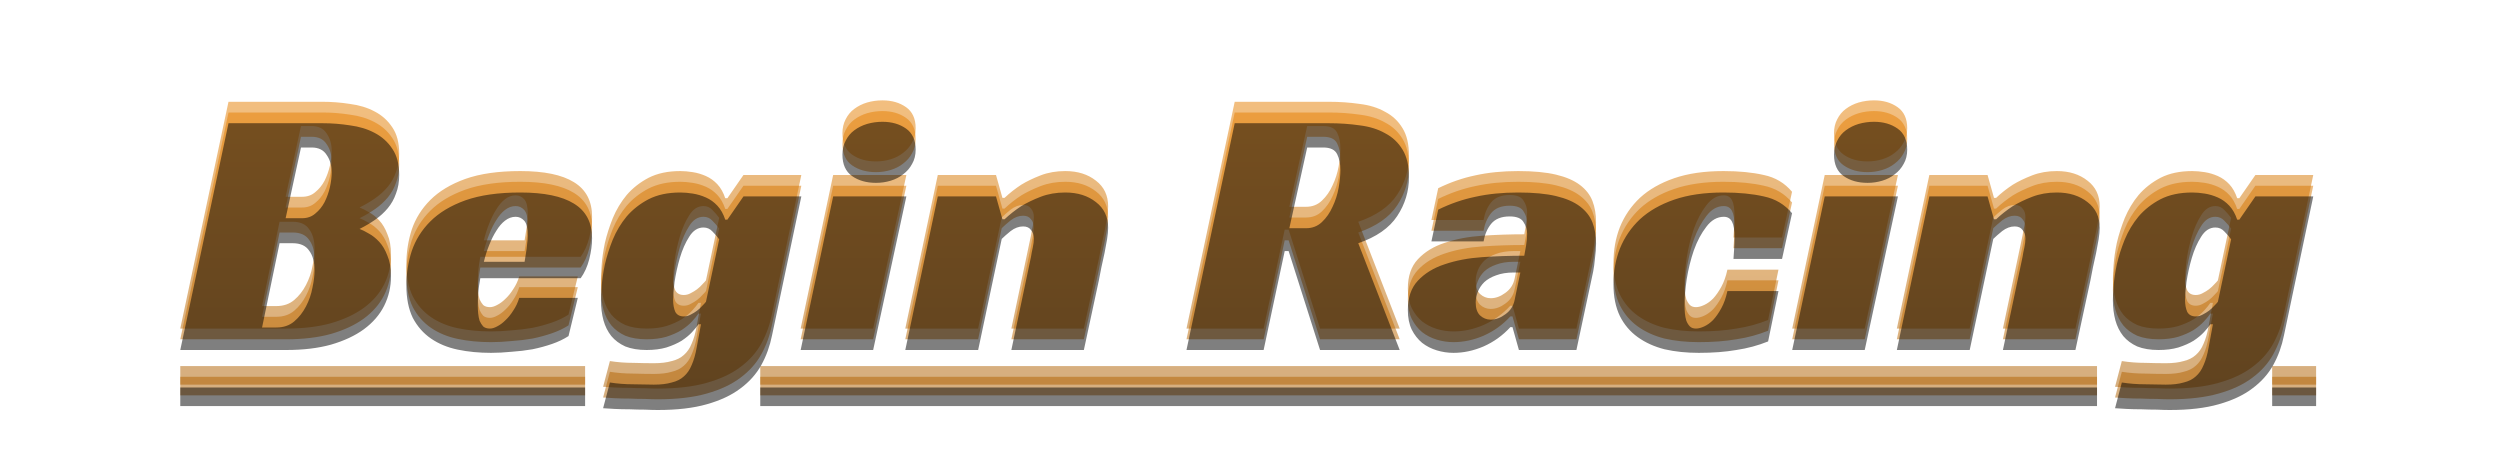 <svg width="700" height="127" viewBox="0 0 700 127" fill="none" xmlns="http://www.w3.org/2000/svg">
<g clip-path="url(#clip0_11_2)">
<path d="M111.777 43C111.777 44.933 111.477 46.667 110.877 48.2C110.343 49.733 109.577 51.1 108.577 52.3C107.577 53.5 106.41 54.567 105.077 55.5C103.743 56.433 102.277 57.3 100.677 58.1C101.41 58.367 102.277 58.8 103.277 59.4C104.277 59.933 105.243 60.7 106.177 61.7C107.11 62.7 107.877 64 108.477 65.6C109.143 67.133 109.477 69.033 109.477 71.3C109.477 74.3 108.843 77.067 107.577 79.6C106.31 82.133 104.41 84.333 101.877 86.2C99.41 88 96.343 89.433 92.677 90.5C89.077 91.5 84.91 92 80.177 92H50.477L63.977 28.5H90.277C92.877 28.5 95.443 28.7 97.977 29.1C100.577 29.433 102.877 30.133 104.877 31.2C106.943 32.267 108.61 33.767 109.877 35.7C111.143 37.567 111.777 40 111.777 43ZM84.577 55.1C86.043 55.1 87.277 54.667 88.277 53.8C89.343 52.933 90.21 51.867 90.877 50.6C91.543 49.267 92.043 47.867 92.377 46.4C92.71 44.867 92.877 43.5 92.877 42.3C92.877 40.367 92.41 38.733 91.477 37.4C90.61 36 89.21 35.3 87.277 35.3H84.277L79.977 55.1H84.577ZM77.377 85.7C79.377 85.7 81.043 85.133 82.377 84C83.71 82.867 84.81 81.467 85.677 79.8C86.543 78.133 87.143 76.4 87.477 74.6C87.877 72.733 88.077 71.1 88.077 69.7C88.077 67.367 87.577 65.533 86.577 64.2C85.643 62.8 84.11 62.1 81.977 62.1H78.277L73.377 85.7H77.377ZM134.484 71.9C134.217 73.367 134.017 74.767 133.884 76.1C133.817 77.433 133.784 78.633 133.784 79.7C133.784 80.3 133.817 80.967 133.884 81.7C133.95 82.433 134.084 83.133 134.284 83.8C134.55 84.4 134.884 84.933 135.284 85.4C135.75 85.8 136.384 86 137.184 86C137.784 86 138.45 85.8 139.184 85.4C139.984 85 140.75 84.433 141.484 83.7C142.284 82.967 143.017 82.067 143.684 81C144.417 79.933 144.984 78.733 145.384 77.4H161.784L159.184 88.1C157.85 88.967 156.317 89.7 154.584 90.3C152.85 90.9 151.017 91.4 149.084 91.8C147.15 92.133 145.184 92.367 143.184 92.5C141.184 92.7 139.284 92.8 137.484 92.8C134.15 92.8 131.05 92.5 128.184 91.9C125.317 91.3 122.817 90.267 120.684 88.8C118.55 87.333 116.85 85.4 115.584 83C114.384 80.533 113.784 77.5 113.784 73.9C113.784 70.633 114.284 67.433 115.284 64.3C116.35 61.167 118.084 58.4 120.484 56C122.95 53.533 126.217 51.567 130.284 50.1C134.417 48.633 139.55 47.9 145.684 47.9C152.35 47.9 157.35 48.933 160.684 51C164.084 53.067 165.784 56.3 165.784 60.7C165.784 62.5 165.517 64.467 164.984 66.6C164.45 68.667 163.65 70.433 162.584 71.9H134.484ZM147.784 60C147.784 57.933 147.45 56.533 146.784 55.8C146.117 55.067 145.317 54.7 144.384 54.7C143.317 54.7 142.317 55.067 141.384 55.8C140.517 56.467 139.717 57.4 138.984 58.6C138.25 59.733 137.584 61.067 136.984 62.6C136.384 64.067 135.884 65.633 135.484 67.3H146.884C147.017 66.5 147.15 65.667 147.284 64.8C147.417 64.067 147.517 63.267 147.584 62.4C147.717 61.533 147.784 60.733 147.784 60ZM208.171 49H224.371L216.171 87.9C215.571 90.9 214.571 93.667 213.171 96.2C211.771 98.733 209.804 100.933 207.271 102.8C204.804 104.667 201.671 106.133 197.871 107.2C194.138 108.267 189.571 108.8 184.171 108.8C183.171 108.8 181.971 108.767 180.571 108.7C179.171 108.7 177.738 108.667 176.271 108.6C174.804 108.6 173.404 108.567 172.071 108.5C170.738 108.433 169.671 108.367 168.871 108.3L170.771 101.1C172.904 101.433 175.071 101.6 177.271 101.6C179.538 101.667 181.471 101.7 183.071 101.7C185.071 101.7 186.738 101.5 188.071 101.1C189.471 100.767 190.604 100.2 191.471 99.4C192.404 98.6 193.138 97.533 193.671 96.2C194.271 94.867 194.738 93.233 195.071 91.3L196.271 84.8H195.571C195.171 85.4 194.571 86.133 193.771 87C193.038 87.8 192.071 88.6 190.871 89.4C189.671 90.133 188.238 90.767 186.571 91.3C184.971 91.767 183.138 92 181.071 92C178.738 92 176.738 91.667 175.071 91C173.471 90.267 172.171 89.3 171.171 88.1C170.171 86.833 169.438 85.367 168.971 83.7C168.504 81.967 168.271 80.1 168.271 78.1C168.271 77.233 168.338 75.9 168.471 74.1C168.604 72.3 168.904 70.267 169.371 68C169.904 65.733 170.638 63.433 171.571 61.1C172.571 58.7 173.871 56.533 175.471 54.6C177.138 52.667 179.171 51.067 181.571 49.8C184.038 48.533 187.004 47.9 190.471 47.9C191.538 47.9 192.704 48 193.971 48.2C195.238 48.4 196.471 48.767 197.671 49.3C198.871 49.833 199.938 50.6 200.871 51.6C201.804 52.6 202.538 53.9 203.071 55.5H203.671L208.171 49ZM196.971 57.7C195.371 57.7 194.038 58.567 192.971 60.3C191.904 61.967 191.038 63.933 190.371 66.2C189.704 68.467 189.204 70.733 188.871 73C188.604 75.2 188.471 76.833 188.471 77.9C188.471 79.233 188.671 80.367 189.071 81.3C189.538 82.167 190.338 82.6 191.471 82.6C192.138 82.6 192.771 82.433 193.371 82.1C194.038 81.767 194.638 81.4 195.171 81C195.771 80.533 196.271 80.067 196.671 79.6C197.138 79.133 197.471 78.767 197.671 78.5L201.371 61C200.838 60.267 200.204 59.533 199.471 58.8C198.804 58.067 197.971 57.7 196.971 57.7ZM244.484 92H224.184L233.284 49H253.784L244.484 92ZM256.384 35.9C256.384 37.433 256.05 38.767 255.384 39.9C254.784 41.033 253.95 42 252.884 42.8C251.884 43.6 250.717 44.2 249.384 44.6C248.05 45 246.684 45.2 245.284 45.2C242.617 45.2 240.384 44.567 238.584 43.3C236.784 42.033 235.884 40.033 235.884 37.3C235.884 35.833 236.184 34.533 236.784 33.4C237.384 32.2 238.184 31.233 239.184 30.5C240.25 29.7 241.45 29.1 242.784 28.7C244.184 28.3 245.617 28.1 247.084 28.1C249.684 28.1 251.884 28.733 253.684 30C255.484 31.267 256.384 33.233 256.384 35.9ZM281.28 55.4C282.68 54.067 284.247 52.833 285.98 51.7C287.514 50.767 289.314 49.9 291.38 49.1C293.447 48.3 295.747 47.9 298.28 47.9C301.747 47.9 304.614 48.8 306.88 50.6C309.147 52.333 310.28 54.733 310.28 57.8C310.28 58.667 310.18 59.733 309.98 61C309.78 62.2 309.547 63.467 309.28 64.8C309.014 66.133 308.714 67.5 308.38 68.9C308.114 70.233 307.88 71.433 307.68 72.5L303.48 92H283.18L288.68 65.9C288.814 65.033 288.98 64.167 289.18 63.3C289.38 62.367 289.48 61.533 289.48 60.8C289.48 59.8 289.214 59 288.68 58.4C288.214 57.733 287.48 57.4 286.48 57.4C285.28 57.4 284.114 57.833 282.98 58.7C281.914 59.567 281.08 60.3 280.48 60.9L273.88 92H253.48L262.58 49H278.88L280.68 55.4H281.28ZM394.515 43.6C394.515 47.533 393.415 51.167 391.215 54.5C389.015 57.833 385.382 60.367 380.315 62.1L391.915 92H369.615L360.815 64.3H359.715L353.815 92H332.215L345.715 28.5H372.015C375.082 28.5 377.982 28.7 380.715 29.1C383.448 29.433 385.815 30.167 387.815 31.3C389.882 32.367 391.515 33.9 392.715 35.9C393.915 37.833 394.515 40.4 394.515 43.6ZM365.715 57.9C367.448 57.9 368.915 57.333 370.115 56.2C371.382 55 372.382 53.567 373.115 51.9C373.915 50.233 374.482 48.467 374.815 46.6C375.148 44.667 375.315 43 375.315 41.6C375.315 39.867 375.015 38.4 374.415 37.2C373.815 35.933 372.515 35.3 370.515 35.3H366.015L361.015 57.9H365.715ZM402.696 52.7C406.096 51.033 409.563 49.833 413.096 49.1C416.696 48.3 420.696 47.9 425.096 47.9C429.363 47.9 432.896 48.233 435.696 48.9C438.496 49.567 440.729 50.533 442.396 51.8C444.063 53.067 445.229 54.567 445.896 56.3C446.563 58.033 446.896 60 446.896 62.2C446.896 63.467 446.796 64.833 446.596 66.3C446.463 67.767 446.296 69 446.096 70L441.396 92H425.296L423.496 85.6H422.896C420.763 87.933 418.263 89.733 415.396 91C412.596 92.2 409.796 92.8 406.996 92.8C405.396 92.8 403.829 92.567 402.296 92.1C400.763 91.633 399.396 90.933 398.196 90C396.996 89 396.029 87.767 395.296 86.3C394.563 84.767 394.196 82.933 394.196 80.8C394.196 77.333 395.129 74.6 396.996 72.6C398.929 70.533 401.429 69 404.496 68C407.629 66.933 411.129 66.267 414.996 66C418.929 65.733 422.863 65.6 426.796 65.6C426.929 64.933 427.096 64 427.296 62.8C427.496 61.533 427.596 60.433 427.596 59.5C427.596 58.3 427.263 57.2 426.596 56.2C425.996 55.133 424.696 54.6 422.696 54.6C420.363 54.6 418.629 55.3 417.496 56.7C416.429 58.033 415.729 59.667 415.396 61.6H400.796L402.696 52.7ZM425.696 70.3H423.896C421.963 70.3 420.296 70.567 418.896 71.1C417.563 71.567 416.463 72.2 415.596 73C414.796 73.8 414.196 74.7 413.796 75.7C413.396 76.7 413.196 77.7 413.196 78.7C413.196 80.3 413.596 81.5 414.396 82.3C415.263 83.1 416.263 83.5 417.396 83.5C418.796 83.5 420.163 83 421.496 82C422.896 81 423.763 79.667 424.096 78L425.696 70.3ZM495.072 89.6C492.272 90.733 489.305 91.533 486.172 92C483.105 92.533 479.605 92.8 475.672 92.8C472.205 92.8 469.005 92.467 466.072 91.8C463.205 91.067 460.705 89.933 458.572 88.4C456.439 86.867 454.772 84.9 453.572 82.5C452.372 80.033 451.772 77.067 451.772 73.6C451.772 70 452.372 66.667 453.572 63.6C454.839 60.467 456.705 57.733 459.172 55.4C461.705 53.067 464.905 51.233 468.772 49.9C472.639 48.567 477.239 47.9 482.572 47.9C486.905 47.9 490.672 48.267 493.872 49C497.072 49.667 499.705 51.233 501.772 53.7L498.972 66.5H485.372C485.439 65.367 485.505 64.367 485.572 63.5C485.639 62.633 485.672 61.667 485.672 60.6C485.672 58.467 485.439 56.967 484.972 56.1C484.505 55.167 483.739 54.7 482.672 54.7C480.805 54.7 479.172 55.633 477.772 57.5C476.372 59.3 475.205 61.5 474.272 64.1C473.405 66.633 472.739 69.333 472.272 72.2C471.872 75 471.672 77.4 471.672 79.4C471.672 80.133 471.705 80.9 471.772 81.7C471.839 82.433 471.972 83.133 472.172 83.8C472.439 84.467 472.772 85 473.172 85.4C473.572 85.8 474.139 86 474.872 86C475.539 86 476.305 85.8 477.172 85.4C478.039 85 478.872 84.4 479.672 83.6C480.472 82.733 481.239 81.633 481.972 80.3C482.705 78.967 483.272 77.367 483.672 75.5H497.972L495.072 89.6ZM522.12 92H501.82L510.92 49H531.42L522.12 92ZM534.02 35.9C534.02 37.433 533.687 38.767 533.02 39.9C532.42 41.033 531.587 42 530.52 42.8C529.52 43.6 528.354 44.2 527.02 44.6C525.687 45 524.32 45.2 522.92 45.2C520.254 45.2 518.02 44.567 516.22 43.3C514.42 42.033 513.52 40.033 513.52 37.3C513.52 35.833 513.82 34.533 514.42 33.4C515.02 32.2 515.82 31.233 516.82 30.5C517.887 29.7 519.087 29.1 520.42 28.7C521.82 28.3 523.254 28.1 524.72 28.1C527.32 28.1 529.52 28.733 531.32 30C533.12 31.267 534.02 33.233 534.02 35.9ZM558.917 55.4C560.317 54.067 561.884 52.833 563.617 51.7C565.151 50.767 566.951 49.9 569.017 49.1C571.084 48.3 573.384 47.9 575.917 47.9C579.384 47.9 582.251 48.8 584.517 50.6C586.784 52.333 587.917 54.733 587.917 57.8C587.917 58.667 587.817 59.733 587.617 61C587.417 62.2 587.184 63.467 586.917 64.8C586.651 66.133 586.351 67.5 586.017 68.9C585.751 70.233 585.517 71.433 585.317 72.5L581.117 92H560.817L566.317 65.9C566.451 65.033 566.617 64.167 566.817 63.3C567.017 62.367 567.117 61.533 567.117 60.8C567.117 59.8 566.851 59 566.317 58.4C565.851 57.733 565.117 57.4 564.117 57.4C562.917 57.4 561.751 57.833 560.617 58.7C559.551 59.567 558.717 60.3 558.117 60.9L551.517 92H531.117L540.217 49H556.517L558.317 55.4H558.917ZM631.511 49H647.711L639.511 87.9C638.911 90.9 637.911 93.667 636.511 96.2C635.111 98.733 633.144 100.933 630.611 102.8C628.144 104.667 625.011 106.133 621.211 107.2C617.478 108.267 612.911 108.8 607.511 108.8C606.511 108.8 605.311 108.767 603.911 108.7C602.511 108.7 601.078 108.667 599.611 108.6C598.144 108.6 596.744 108.567 595.411 108.5C594.078 108.433 593.011 108.367 592.211 108.3L594.111 101.1C596.244 101.433 598.411 101.6 600.611 101.6C602.878 101.667 604.811 101.7 606.411 101.7C608.411 101.7 610.078 101.5 611.411 101.1C612.811 100.767 613.944 100.2 614.811 99.4C615.744 98.6 616.478 97.533 617.011 96.2C617.611 94.867 618.078 93.233 618.411 91.3L619.611 84.8H618.911C618.511 85.4 617.911 86.133 617.111 87C616.378 87.8 615.411 88.6 614.211 89.4C613.011 90.133 611.578 90.767 609.911 91.3C608.311 91.767 606.478 92 604.411 92C602.078 92 600.078 91.667 598.411 91C596.811 90.267 595.511 89.3 594.511 88.1C593.511 86.833 592.778 85.367 592.311 83.7C591.844 81.967 591.611 80.1 591.611 78.1C591.611 77.233 591.678 75.9 591.811 74.1C591.944 72.3 592.244 70.267 592.711 68C593.244 65.733 593.978 63.433 594.911 61.1C595.911 58.7 597.211 56.533 598.811 54.6C600.478 52.667 602.511 51.067 604.911 49.8C607.378 48.533 610.344 47.9 613.811 47.9C614.878 47.9 616.044 48 617.311 48.2C618.578 48.4 619.811 48.767 621.011 49.3C622.211 49.833 623.278 50.6 624.211 51.6C625.144 52.6 625.878 53.9 626.411 55.5H627.011L631.511 49ZM620.311 57.7C618.711 57.7 617.378 58.567 616.311 60.3C615.244 61.967 614.378 63.933 613.711 66.2C613.044 68.467 612.544 70.733 612.211 73C611.944 75.2 611.811 76.833 611.811 77.9C611.811 79.233 612.011 80.367 612.411 81.3C612.878 82.167 613.678 82.6 614.811 82.6C615.478 82.6 616.111 82.433 616.711 82.1C617.378 81.767 617.978 81.4 618.511 81C619.111 80.533 619.611 80.067 620.011 79.6C620.478 79.133 620.811 78.767 621.011 78.5L624.711 61C624.178 60.267 623.544 59.533 622.811 58.8C622.144 58.067 621.311 57.7 620.311 57.7Z" fill="url(#paint0_linear_11_2)" fill-opacity="0.5"/>
<path d="M50.477 102.5H163.831V107.7H50.477V102.5ZM212.872 102.5H587.167V107.7H212.872V102.5ZM636.208 102.5H648.511V107.7H636.208V102.5Z" fill="url(#paint1_linear_11_2)" fill-opacity="0.5"/>
<path d="M111.777 46C111.777 47.933 111.477 49.667 110.877 51.2C110.343 52.733 109.577 54.1 108.577 55.3C107.577 56.5 106.41 57.567 105.077 58.5C103.743 59.433 102.277 60.3 100.677 61.1C101.41 61.367 102.277 61.8 103.277 62.4C104.277 62.933 105.243 63.7 106.177 64.7C107.11 65.7 107.877 67 108.477 68.6C109.143 70.133 109.477 72.033 109.477 74.3C109.477 77.3 108.843 80.067 107.577 82.6C106.31 85.133 104.41 87.333 101.877 89.2C99.41 91 96.343 92.433 92.677 93.5C89.077 94.5 84.91 95 80.177 95H50.477L63.977 31.5H90.277C92.877 31.5 95.443 31.7 97.977 32.1C100.577 32.433 102.877 33.133 104.877 34.2C106.943 35.267 108.61 36.767 109.877 38.7C111.143 40.567 111.777 43 111.777 46ZM84.577 58.1C86.043 58.1 87.277 57.667 88.277 56.8C89.343 55.933 90.21 54.867 90.877 53.6C91.543 52.267 92.043 50.867 92.377 49.4C92.71 47.867 92.877 46.5 92.877 45.3C92.877 43.367 92.41 41.733 91.477 40.4C90.61 39 89.21 38.3 87.277 38.3H84.277L79.977 58.1H84.577ZM77.377 88.7C79.377 88.7 81.043 88.133 82.377 87C83.71 85.867 84.81 84.467 85.677 82.8C86.543 81.133 87.143 79.4 87.477 77.6C87.877 75.733 88.077 74.1 88.077 72.7C88.077 70.367 87.577 68.533 86.577 67.2C85.643 65.8 84.11 65.1 81.977 65.1H78.277L73.377 88.7H77.377ZM134.484 74.9C134.217 76.367 134.017 77.767 133.884 79.1C133.817 80.433 133.784 81.633 133.784 82.7C133.784 83.3 133.817 83.967 133.884 84.7C133.95 85.433 134.084 86.133 134.284 86.8C134.55 87.4 134.884 87.933 135.284 88.4C135.75 88.8 136.384 89 137.184 89C137.784 89 138.45 88.8 139.184 88.4C139.984 88 140.75 87.433 141.484 86.7C142.284 85.967 143.017 85.067 143.684 84C144.417 82.933 144.984 81.733 145.384 80.4H161.784L159.184 91.1C157.85 91.967 156.317 92.7 154.584 93.3C152.85 93.9 151.017 94.4 149.084 94.8C147.15 95.133 145.184 95.367 143.184 95.5C141.184 95.7 139.284 95.8 137.484 95.8C134.15 95.8 131.05 95.5 128.184 94.9C125.317 94.3 122.817 93.267 120.684 91.8C118.55 90.333 116.85 88.4 115.584 86C114.384 83.533 113.784 80.5 113.784 76.9C113.784 73.633 114.284 70.433 115.284 67.3C116.35 64.167 118.084 61.4 120.484 59C122.95 56.533 126.217 54.567 130.284 53.1C134.417 51.633 139.55 50.9 145.684 50.9C152.35 50.9 157.35 51.933 160.684 54C164.084 56.067 165.784 59.3 165.784 63.7C165.784 65.5 165.517 67.467 164.984 69.6C164.45 71.667 163.65 73.433 162.584 74.9H134.484ZM147.784 63C147.784 60.933 147.45 59.533 146.784 58.8C146.117 58.067 145.317 57.7 144.384 57.7C143.317 57.7 142.317 58.067 141.384 58.8C140.517 59.467 139.717 60.4 138.984 61.6C138.25 62.733 137.584 64.067 136.984 65.6C136.384 67.067 135.884 68.633 135.484 70.3H146.884C147.017 69.5 147.15 68.667 147.284 67.8C147.417 67.067 147.517 66.267 147.584 65.4C147.717 64.533 147.784 63.733 147.784 63ZM208.171 52H224.371L216.171 90.9C215.571 93.9 214.571 96.667 213.171 99.2C211.771 101.733 209.804 103.933 207.271 105.8C204.804 107.667 201.671 109.133 197.871 110.2C194.138 111.267 189.571 111.8 184.171 111.8C183.171 111.8 181.971 111.767 180.571 111.7C179.171 111.7 177.738 111.667 176.271 111.6C174.804 111.6 173.404 111.567 172.071 111.5C170.738 111.433 169.671 111.367 168.871 111.3L170.771 104.1C172.904 104.433 175.071 104.6 177.271 104.6C179.538 104.667 181.471 104.7 183.071 104.7C185.071 104.7 186.738 104.5 188.071 104.1C189.471 103.767 190.604 103.2 191.471 102.4C192.404 101.6 193.138 100.533 193.671 99.2C194.271 97.867 194.738 96.233 195.071 94.3L196.271 87.8H195.571C195.171 88.4 194.571 89.133 193.771 90C193.038 90.8 192.071 91.6 190.871 92.4C189.671 93.133 188.238 93.767 186.571 94.3C184.971 94.767 183.138 95 181.071 95C178.738 95 176.738 94.667 175.071 94C173.471 93.267 172.171 92.3 171.171 91.1C170.171 89.833 169.438 88.367 168.971 86.7C168.504 84.967 168.271 83.1 168.271 81.1C168.271 80.233 168.338 78.9 168.471 77.1C168.604 75.3 168.904 73.267 169.371 71C169.904 68.733 170.638 66.433 171.571 64.1C172.571 61.7 173.871 59.533 175.471 57.6C177.138 55.667 179.171 54.067 181.571 52.8C184.038 51.533 187.004 50.9 190.471 50.9C191.538 50.9 192.704 51 193.971 51.2C195.238 51.4 196.471 51.767 197.671 52.3C198.871 52.833 199.938 53.6 200.871 54.6C201.804 55.6 202.538 56.9 203.071 58.5H203.671L208.171 52ZM196.971 60.7C195.371 60.7 194.038 61.567 192.971 63.3C191.904 64.967 191.038 66.933 190.371 69.2C189.704 71.467 189.204 73.733 188.871 76C188.604 78.2 188.471 79.833 188.471 80.9C188.471 82.233 188.671 83.367 189.071 84.3C189.538 85.167 190.338 85.6 191.471 85.6C192.138 85.6 192.771 85.433 193.371 85.1C194.038 84.767 194.638 84.4 195.171 84C195.771 83.533 196.271 83.067 196.671 82.6C197.138 82.133 197.471 81.767 197.671 81.5L201.371 64C200.838 63.267 200.204 62.533 199.471 61.8C198.804 61.067 197.971 60.7 196.971 60.7ZM244.484 95H224.184L233.284 52H253.784L244.484 95ZM256.384 38.9C256.384 40.433 256.05 41.767 255.384 42.9C254.784 44.033 253.95 45 252.884 45.8C251.884 46.6 250.717 47.2 249.384 47.6C248.05 48 246.684 48.2 245.284 48.2C242.617 48.2 240.384 47.567 238.584 46.3C236.784 45.033 235.884 43.033 235.884 40.3C235.884 38.833 236.184 37.533 236.784 36.4C237.384 35.2 238.184 34.233 239.184 33.5C240.25 32.7 241.45 32.1 242.784 31.7C244.184 31.3 245.617 31.1 247.084 31.1C249.684 31.1 251.884 31.733 253.684 33C255.484 34.267 256.384 36.233 256.384 38.9ZM281.28 58.4C282.68 57.067 284.247 55.833 285.98 54.7C287.514 53.767 289.314 52.9 291.38 52.1C293.447 51.3 295.747 50.9 298.28 50.9C301.747 50.9 304.614 51.8 306.88 53.6C309.147 55.333 310.28 57.733 310.28 60.8C310.28 61.667 310.18 62.733 309.98 64C309.78 65.2 309.547 66.467 309.28 67.8C309.014 69.133 308.714 70.5 308.38 71.9C308.114 73.233 307.88 74.433 307.68 75.5L303.48 95H283.18L288.68 68.9C288.814 68.033 288.98 67.167 289.18 66.3C289.38 65.367 289.48 64.533 289.48 63.8C289.48 62.8 289.214 62 288.68 61.4C288.214 60.733 287.48 60.4 286.48 60.4C285.28 60.4 284.114 60.833 282.98 61.7C281.914 62.567 281.08 63.3 280.48 63.9L273.88 95H253.48L262.58 52H278.88L280.68 58.4H281.28ZM394.515 46.6C394.515 50.533 393.415 54.167 391.215 57.5C389.015 60.833 385.382 63.367 380.315 65.1L391.915 95H369.615L360.815 67.3H359.715L353.815 95H332.215L345.715 31.5H372.015C375.082 31.5 377.982 31.7 380.715 32.1C383.448 32.433 385.815 33.167 387.815 34.3C389.882 35.367 391.515 36.9 392.715 38.9C393.915 40.833 394.515 43.4 394.515 46.6ZM365.715 60.9C367.448 60.9 368.915 60.333 370.115 59.2C371.382 58 372.382 56.567 373.115 54.9C373.915 53.233 374.482 51.467 374.815 49.6C375.148 47.667 375.315 46 375.315 44.6C375.315 42.867 375.015 41.4 374.415 40.2C373.815 38.933 372.515 38.3 370.515 38.3H366.015L361.015 60.9H365.715ZM402.696 55.7C406.096 54.033 409.563 52.833 413.096 52.1C416.696 51.3 420.696 50.9 425.096 50.9C429.363 50.9 432.896 51.233 435.696 51.9C438.496 52.567 440.729 53.533 442.396 54.8C444.063 56.067 445.229 57.567 445.896 59.3C446.563 61.033 446.896 63 446.896 65.2C446.896 66.467 446.796 67.833 446.596 69.3C446.463 70.767 446.296 72 446.096 73L441.396 95H425.296L423.496 88.6H422.896C420.763 90.933 418.263 92.733 415.396 94C412.596 95.2 409.796 95.8 406.996 95.8C405.396 95.8 403.829 95.567 402.296 95.1C400.763 94.633 399.396 93.933 398.196 93C396.996 92 396.029 90.767 395.296 89.3C394.563 87.767 394.196 85.933 394.196 83.8C394.196 80.333 395.129 77.6 396.996 75.6C398.929 73.533 401.429 72 404.496 71C407.629 69.933 411.129 69.267 414.996 69C418.929 68.733 422.863 68.6 426.796 68.6C426.929 67.933 427.096 67 427.296 65.8C427.496 64.533 427.596 63.433 427.596 62.5C427.596 61.3 427.263 60.2 426.596 59.2C425.996 58.133 424.696 57.6 422.696 57.6C420.363 57.6 418.629 58.3 417.496 59.7C416.429 61.033 415.729 62.667 415.396 64.6H400.796L402.696 55.7ZM425.696 73.3H423.896C421.963 73.3 420.296 73.567 418.896 74.1C417.563 74.567 416.463 75.2 415.596 76C414.796 76.8 414.196 77.7 413.796 78.7C413.396 79.7 413.196 80.7 413.196 81.7C413.196 83.3 413.596 84.5 414.396 85.3C415.263 86.1 416.263 86.5 417.396 86.5C418.796 86.5 420.163 86 421.496 85C422.896 84 423.763 82.667 424.096 81L425.696 73.3ZM495.072 92.6C492.272 93.733 489.305 94.533 486.172 95C483.105 95.533 479.605 95.8 475.672 95.8C472.205 95.8 469.005 95.467 466.072 94.8C463.205 94.067 460.705 92.933 458.572 91.4C456.439 89.867 454.772 87.9 453.572 85.5C452.372 83.033 451.772 80.067 451.772 76.6C451.772 73 452.372 69.667 453.572 66.6C454.839 63.467 456.705 60.733 459.172 58.4C461.705 56.067 464.905 54.233 468.772 52.9C472.639 51.567 477.239 50.9 482.572 50.9C486.905 50.9 490.672 51.267 493.872 52C497.072 52.667 499.705 54.233 501.772 56.7L498.972 69.5H485.372C485.439 68.367 485.505 67.367 485.572 66.5C485.639 65.633 485.672 64.667 485.672 63.6C485.672 61.467 485.439 59.967 484.972 59.1C484.505 58.167 483.739 57.7 482.672 57.7C480.805 57.7 479.172 58.633 477.772 60.5C476.372 62.3 475.205 64.5 474.272 67.1C473.405 69.633 472.739 72.333 472.272 75.2C471.872 78 471.672 80.4 471.672 82.4C471.672 83.133 471.705 83.9 471.772 84.7C471.839 85.433 471.972 86.133 472.172 86.8C472.439 87.467 472.772 88 473.172 88.4C473.572 88.8 474.139 89 474.872 89C475.539 89 476.305 88.8 477.172 88.4C478.039 88 478.872 87.4 479.672 86.6C480.472 85.733 481.239 84.633 481.972 83.3C482.705 81.967 483.272 80.367 483.672 78.5H497.972L495.072 92.6ZM522.12 95H501.82L510.92 52H531.42L522.12 95ZM534.02 38.9C534.02 40.433 533.687 41.767 533.02 42.9C532.42 44.033 531.587 45 530.52 45.8C529.52 46.6 528.354 47.2 527.02 47.6C525.687 48 524.32 48.2 522.92 48.2C520.254 48.2 518.02 47.567 516.22 46.3C514.42 45.033 513.52 43.033 513.52 40.3C513.52 38.833 513.82 37.533 514.42 36.4C515.02 35.2 515.82 34.233 516.82 33.5C517.887 32.7 519.087 32.1 520.42 31.7C521.82 31.3 523.254 31.1 524.72 31.1C527.32 31.1 529.52 31.733 531.32 33C533.12 34.267 534.02 36.233 534.02 38.9ZM558.917 58.4C560.317 57.067 561.884 55.833 563.617 54.7C565.151 53.767 566.951 52.9 569.017 52.1C571.084 51.3 573.384 50.9 575.917 50.9C579.384 50.9 582.251 51.8 584.517 53.6C586.784 55.333 587.917 57.733 587.917 60.8C587.917 61.667 587.817 62.733 587.617 64C587.417 65.2 587.184 66.467 586.917 67.8C586.651 69.133 586.351 70.5 586.017 71.9C585.751 73.233 585.517 74.433 585.317 75.5L581.117 95H560.817L566.317 68.9C566.451 68.033 566.617 67.167 566.817 66.3C567.017 65.367 567.117 64.533 567.117 63.8C567.117 62.8 566.851 62 566.317 61.4C565.851 60.733 565.117 60.4 564.117 60.4C562.917 60.4 561.751 60.833 560.617 61.7C559.551 62.567 558.717 63.3 558.117 63.9L551.517 95H531.117L540.217 52H556.517L558.317 58.4H558.917ZM631.511 52H647.711L639.511 90.9C638.911 93.9 637.911 96.667 636.511 99.2C635.111 101.733 633.144 103.933 630.611 105.8C628.144 107.667 625.011 109.133 621.211 110.2C617.478 111.267 612.911 111.8 607.511 111.8C606.511 111.8 605.311 111.767 603.911 111.7C602.511 111.7 601.078 111.667 599.611 111.6C598.144 111.6 596.744 111.567 595.411 111.5C594.078 111.433 593.011 111.367 592.211 111.3L594.111 104.1C596.244 104.433 598.411 104.6 600.611 104.6C602.878 104.667 604.811 104.7 606.411 104.7C608.411 104.7 610.078 104.5 611.411 104.1C612.811 103.767 613.944 103.2 614.811 102.4C615.744 101.6 616.478 100.533 617.011 99.2C617.611 97.867 618.078 96.233 618.411 94.3L619.611 87.8H618.911C618.511 88.4 617.911 89.133 617.111 90C616.378 90.8 615.411 91.6 614.211 92.4C613.011 93.133 611.578 93.767 609.911 94.3C608.311 94.767 606.478 95 604.411 95C602.078 95 600.078 94.667 598.411 94C596.811 93.267 595.511 92.3 594.511 91.1C593.511 89.833 592.778 88.367 592.311 86.7C591.844 84.967 591.611 83.1 591.611 81.1C591.611 80.233 591.678 78.9 591.811 77.1C591.944 75.3 592.244 73.267 592.711 71C593.244 68.733 593.978 66.433 594.911 64.1C595.911 61.7 597.211 59.533 598.811 57.6C600.478 55.667 602.511 54.067 604.911 52.8C607.378 51.533 610.344 50.9 613.811 50.9C614.878 50.9 616.044 51 617.311 51.2C618.578 51.4 619.811 51.767 621.011 52.3C622.211 52.833 623.278 53.6 624.211 54.6C625.144 55.6 625.878 56.9 626.411 58.5H627.011L631.511 52ZM620.311 60.7C618.711 60.7 617.378 61.567 616.311 63.3C615.244 64.967 614.378 66.933 613.711 69.2C613.044 71.467 612.544 73.733 612.211 76C611.944 78.2 611.811 79.833 611.811 80.9C611.811 82.233 612.011 83.367 612.411 84.3C612.878 85.167 613.678 85.6 614.811 85.6C615.478 85.6 616.111 85.433 616.711 85.1C617.378 84.767 617.978 84.4 618.511 84C619.111 83.533 619.611 83.067 620.011 82.6C620.478 82.133 620.811 81.767 621.011 81.5L624.711 64C624.178 63.267 623.544 62.533 622.811 61.8C622.144 61.067 621.311 60.7 620.311 60.7Z" fill="url(#paint2_linear_11_2)" fill-opacity="0.5"/>
<path d="M50.477 105.5H163.831V110.7H50.477V105.5ZM212.872 105.5H587.167V110.7H212.872V105.5ZM636.208 105.5H648.511V110.7H636.208V105.5Z" fill="url(#paint3_linear_11_2)" fill-opacity="0.5"/>
<path d="M111.777 49C111.777 50.933 111.477 52.667 110.877 54.2C110.343 55.733 109.577 57.1 108.577 58.3C107.577 59.5 106.41 60.567 105.077 61.5C103.743 62.433 102.277 63.3 100.677 64.1C101.41 64.367 102.277 64.8 103.277 65.4C104.277 65.933 105.243 66.7 106.177 67.7C107.11 68.7 107.877 70 108.477 71.6C109.143 73.133 109.477 75.033 109.477 77.3C109.477 80.3 108.843 83.067 107.577 85.6C106.31 88.133 104.41 90.333 101.877 92.2C99.41 94 96.343 95.433 92.677 96.5C89.077 97.5 84.91 98 80.177 98H50.477L63.977 34.5H90.277C92.877 34.5 95.443 34.7 97.977 35.1C100.577 35.433 102.877 36.133 104.877 37.2C106.943 38.267 108.61 39.767 109.877 41.7C111.143 43.567 111.777 46 111.777 49ZM84.577 61.1C86.043 61.1 87.277 60.667 88.277 59.8C89.343 58.933 90.21 57.867 90.877 56.6C91.543 55.267 92.043 53.867 92.377 52.4C92.71 50.867 92.877 49.5 92.877 48.3C92.877 46.367 92.41 44.733 91.477 43.4C90.61 42 89.21 41.3 87.277 41.3H84.277L79.977 61.1H84.577ZM77.377 91.7C79.377 91.7 81.043 91.133 82.377 90C83.71 88.867 84.81 87.467 85.677 85.8C86.543 84.133 87.143 82.4 87.477 80.6C87.877 78.733 88.077 77.1 88.077 75.7C88.077 73.367 87.577 71.533 86.577 70.2C85.643 68.8 84.11 68.1 81.977 68.1H78.277L73.377 91.7H77.377ZM134.484 77.9C134.217 79.367 134.017 80.767 133.884 82.1C133.817 83.433 133.784 84.633 133.784 85.7C133.784 86.3 133.817 86.967 133.884 87.7C133.95 88.433 134.084 89.133 134.284 89.8C134.55 90.4 134.884 90.933 135.284 91.4C135.75 91.8 136.384 92 137.184 92C137.784 92 138.45 91.8 139.184 91.4C139.984 91 140.75 90.433 141.484 89.7C142.284 88.967 143.017 88.067 143.684 87C144.417 85.933 144.984 84.733 145.384 83.4H161.784L159.184 94.1C157.85 94.967 156.317 95.7 154.584 96.3C152.85 96.9 151.017 97.4 149.084 97.8C147.15 98.133 145.184 98.367 143.184 98.5C141.184 98.7 139.284 98.8 137.484 98.8C134.15 98.8 131.05 98.5 128.184 97.9C125.317 97.3 122.817 96.267 120.684 94.8C118.55 93.333 116.85 91.4 115.584 89C114.384 86.533 113.784 83.5 113.784 79.9C113.784 76.633 114.284 73.433 115.284 70.3C116.35 67.167 118.084 64.4 120.484 62C122.95 59.533 126.217 57.567 130.284 56.1C134.417 54.633 139.55 53.9 145.684 53.9C152.35 53.9 157.35 54.933 160.684 57C164.084 59.067 165.784 62.3 165.784 66.7C165.784 68.5 165.517 70.467 164.984 72.6C164.45 74.667 163.65 76.433 162.584 77.9H134.484ZM147.784 66C147.784 63.933 147.45 62.533 146.784 61.8C146.117 61.067 145.317 60.7 144.384 60.7C143.317 60.7 142.317 61.067 141.384 61.8C140.517 62.467 139.717 63.4 138.984 64.6C138.25 65.733 137.584 67.067 136.984 68.6C136.384 70.067 135.884 71.633 135.484 73.3H146.884C147.017 72.5 147.15 71.667 147.284 70.8C147.417 70.067 147.517 69.267 147.584 68.4C147.717 67.533 147.784 66.733 147.784 66ZM208.171 55H224.371L216.171 93.9C215.571 96.9 214.571 99.667 213.171 102.2C211.771 104.733 209.804 106.933 207.271 108.8C204.804 110.667 201.671 112.133 197.871 113.2C194.138 114.267 189.571 114.8 184.171 114.8C183.171 114.8 181.971 114.767 180.571 114.7C179.171 114.7 177.738 114.667 176.271 114.6C174.804 114.6 173.404 114.567 172.071 114.5C170.738 114.433 169.671 114.367 168.871 114.3L170.771 107.1C172.904 107.433 175.071 107.6 177.271 107.6C179.538 107.667 181.471 107.7 183.071 107.7C185.071 107.7 186.738 107.5 188.071 107.1C189.471 106.767 190.604 106.2 191.471 105.4C192.404 104.6 193.138 103.533 193.671 102.2C194.271 100.867 194.738 99.233 195.071 97.3L196.271 90.8H195.571C195.171 91.4 194.571 92.133 193.771 93C193.038 93.8 192.071 94.6 190.871 95.4C189.671 96.133 188.238 96.767 186.571 97.3C184.971 97.767 183.138 98 181.071 98C178.738 98 176.738 97.667 175.071 97C173.471 96.267 172.171 95.3 171.171 94.1C170.171 92.833 169.438 91.367 168.971 89.7C168.504 87.967 168.271 86.1 168.271 84.1C168.271 83.233 168.338 81.9 168.471 80.1C168.604 78.3 168.904 76.267 169.371 74C169.904 71.733 170.638 69.433 171.571 67.1C172.571 64.7 173.871 62.533 175.471 60.6C177.138 58.667 179.171 57.067 181.571 55.8C184.038 54.533 187.004 53.9 190.471 53.9C191.538 53.9 192.704 54 193.971 54.2C195.238 54.4 196.471 54.767 197.671 55.3C198.871 55.833 199.938 56.6 200.871 57.6C201.804 58.6 202.538 59.9 203.071 61.5H203.671L208.171 55ZM196.971 63.7C195.371 63.7 194.038 64.567 192.971 66.3C191.904 67.967 191.038 69.933 190.371 72.2C189.704 74.467 189.204 76.733 188.871 79C188.604 81.2 188.471 82.833 188.471 83.9C188.471 85.233 188.671 86.367 189.071 87.3C189.538 88.167 190.338 88.6 191.471 88.6C192.138 88.6 192.771 88.433 193.371 88.1C194.038 87.767 194.638 87.4 195.171 87C195.771 86.533 196.271 86.067 196.671 85.6C197.138 85.133 197.471 84.767 197.671 84.5L201.371 67C200.838 66.267 200.204 65.533 199.471 64.8C198.804 64.067 197.971 63.7 196.971 63.7ZM244.484 98H224.184L233.284 55H253.784L244.484 98ZM256.384 41.9C256.384 43.433 256.05 44.767 255.384 45.9C254.784 47.033 253.95 48 252.884 48.8C251.884 49.6 250.717 50.2 249.384 50.6C248.05 51 246.684 51.2 245.284 51.2C242.617 51.2 240.384 50.567 238.584 49.3C236.784 48.033 235.884 46.033 235.884 43.3C235.884 41.833 236.184 40.533 236.784 39.4C237.384 38.2 238.184 37.233 239.184 36.5C240.25 35.7 241.45 35.1 242.784 34.7C244.184 34.3 245.617 34.1 247.084 34.1C249.684 34.1 251.884 34.733 253.684 36C255.484 37.267 256.384 39.233 256.384 41.9ZM281.28 61.4C282.68 60.067 284.247 58.833 285.98 57.7C287.514 56.767 289.314 55.9 291.38 55.1C293.447 54.3 295.747 53.9 298.28 53.9C301.747 53.9 304.614 54.8 306.88 56.6C309.147 58.333 310.28 60.733 310.28 63.8C310.28 64.667 310.18 65.733 309.98 67C309.78 68.2 309.547 69.467 309.28 70.8C309.014 72.133 308.714 73.5 308.38 74.9C308.114 76.233 307.88 77.433 307.68 78.5L303.48 98H283.18L288.68 71.9C288.814 71.033 288.98 70.167 289.18 69.3C289.38 68.367 289.48 67.533 289.48 66.8C289.48 65.8 289.214 65 288.68 64.4C288.214 63.733 287.48 63.4 286.48 63.4C285.28 63.4 284.114 63.833 282.98 64.7C281.914 65.567 281.08 66.3 280.48 66.9L273.88 98H253.48L262.58 55H278.88L280.68 61.4H281.28ZM394.515 49.6C394.515 53.533 393.415 57.167 391.215 60.5C389.015 63.833 385.382 66.367 380.315 68.1L391.915 98H369.615L360.815 70.3H359.715L353.815 98H332.215L345.715 34.5H372.015C375.082 34.5 377.982 34.7 380.715 35.1C383.448 35.433 385.815 36.167 387.815 37.3C389.882 38.367 391.515 39.9 392.715 41.9C393.915 43.833 394.515 46.4 394.515 49.6ZM365.715 63.9C367.448 63.9 368.915 63.333 370.115 62.2C371.382 61 372.382 59.567 373.115 57.9C373.915 56.233 374.482 54.467 374.815 52.6C375.148 50.667 375.315 49 375.315 47.6C375.315 45.867 375.015 44.4 374.415 43.2C373.815 41.933 372.515 41.3 370.515 41.3H366.015L361.015 63.9H365.715ZM402.696 58.7C406.096 57.033 409.563 55.833 413.096 55.1C416.696 54.3 420.696 53.9 425.096 53.9C429.363 53.9 432.896 54.233 435.696 54.9C438.496 55.567 440.729 56.533 442.396 57.8C444.063 59.067 445.229 60.567 445.896 62.3C446.563 64.033 446.896 66 446.896 68.2C446.896 69.467 446.796 70.833 446.596 72.3C446.463 73.767 446.296 75 446.096 76L441.396 98H425.296L423.496 91.6H422.896C420.763 93.933 418.263 95.733 415.396 97C412.596 98.2 409.796 98.8 406.996 98.8C405.396 98.8 403.829 98.567 402.296 98.1C400.763 97.633 399.396 96.933 398.196 96C396.996 95 396.029 93.767 395.296 92.3C394.563 90.767 394.196 88.933 394.196 86.8C394.196 83.333 395.129 80.6 396.996 78.6C398.929 76.533 401.429 75 404.496 74C407.629 72.933 411.129 72.267 414.996 72C418.929 71.733 422.863 71.6 426.796 71.6C426.929 70.933 427.096 70 427.296 68.8C427.496 67.533 427.596 66.433 427.596 65.5C427.596 64.3 427.263 63.2 426.596 62.2C425.996 61.133 424.696 60.6 422.696 60.6C420.363 60.6 418.629 61.3 417.496 62.7C416.429 64.033 415.729 65.667 415.396 67.6H400.796L402.696 58.7ZM425.696 76.3H423.896C421.963 76.3 420.296 76.567 418.896 77.1C417.563 77.567 416.463 78.2 415.596 79C414.796 79.8 414.196 80.7 413.796 81.7C413.396 82.7 413.196 83.7 413.196 84.7C413.196 86.3 413.596 87.5 414.396 88.3C415.263 89.1 416.263 89.5 417.396 89.5C418.796 89.5 420.163 89 421.496 88C422.896 87 423.763 85.667 424.096 84L425.696 76.3ZM495.072 95.6C492.272 96.733 489.305 97.533 486.172 98C483.105 98.533 479.605 98.8 475.672 98.8C472.205 98.8 469.005 98.467 466.072 97.8C463.205 97.067 460.705 95.933 458.572 94.4C456.439 92.867 454.772 90.9 453.572 88.5C452.372 86.033 451.772 83.067 451.772 79.6C451.772 76 452.372 72.667 453.572 69.6C454.839 66.467 456.705 63.733 459.172 61.4C461.705 59.067 464.905 57.233 468.772 55.9C472.639 54.567 477.239 53.9 482.572 53.9C486.905 53.9 490.672 54.267 493.872 55C497.072 55.667 499.705 57.233 501.772 59.7L498.972 72.5H485.372C485.439 71.367 485.505 70.367 485.572 69.5C485.639 68.633 485.672 67.667 485.672 66.6C485.672 64.467 485.439 62.967 484.972 62.1C484.505 61.167 483.739 60.7 482.672 60.7C480.805 60.7 479.172 61.633 477.772 63.5C476.372 65.3 475.205 67.5 474.272 70.1C473.405 72.633 472.739 75.333 472.272 78.2C471.872 81 471.672 83.4 471.672 85.4C471.672 86.133 471.705 86.9 471.772 87.7C471.839 88.433 471.972 89.133 472.172 89.8C472.439 90.467 472.772 91 473.172 91.4C473.572 91.8 474.139 92 474.872 92C475.539 92 476.305 91.8 477.172 91.4C478.039 91 478.872 90.4 479.672 89.6C480.472 88.733 481.239 87.633 481.972 86.3C482.705 84.967 483.272 83.367 483.672 81.5H497.972L495.072 95.6ZM522.12 98H501.82L510.92 55H531.42L522.12 98ZM534.02 41.9C534.02 43.433 533.687 44.767 533.02 45.9C532.42 47.033 531.587 48 530.52 48.8C529.52 49.6 528.354 50.2 527.02 50.6C525.687 51 524.32 51.2 522.92 51.2C520.254 51.2 518.02 50.567 516.22 49.3C514.42 48.033 513.52 46.033 513.52 43.3C513.52 41.833 513.82 40.533 514.42 39.4C515.02 38.2 515.82 37.233 516.82 36.5C517.887 35.7 519.087 35.1 520.42 34.7C521.82 34.3 523.254 34.1 524.72 34.1C527.32 34.1 529.52 34.733 531.32 36C533.12 37.267 534.02 39.233 534.02 41.9ZM558.917 61.4C560.317 60.067 561.884 58.833 563.617 57.7C565.151 56.767 566.951 55.9 569.017 55.1C571.084 54.3 573.384 53.9 575.917 53.9C579.384 53.9 582.251 54.8 584.517 56.6C586.784 58.333 587.917 60.733 587.917 63.8C587.917 64.667 587.817 65.733 587.617 67C587.417 68.2 587.184 69.467 586.917 70.8C586.651 72.133 586.351 73.5 586.017 74.9C585.751 76.233 585.517 77.433 585.317 78.5L581.117 98H560.817L566.317 71.9C566.451 71.033 566.617 70.167 566.817 69.3C567.017 68.367 567.117 67.533 567.117 66.8C567.117 65.8 566.851 65 566.317 64.4C565.851 63.733 565.117 63.4 564.117 63.4C562.917 63.4 561.751 63.833 560.617 64.7C559.551 65.567 558.717 66.3 558.117 66.9L551.517 98H531.117L540.217 55H556.517L558.317 61.4H558.917ZM631.511 55H647.711L639.511 93.9C638.911 96.9 637.911 99.667 636.511 102.2C635.111 104.733 633.144 106.933 630.611 108.8C628.144 110.667 625.011 112.133 621.211 113.2C617.478 114.267 612.911 114.8 607.511 114.8C606.511 114.8 605.311 114.767 603.911 114.7C602.511 114.7 601.078 114.667 599.611 114.6C598.144 114.6 596.744 114.567 595.411 114.5C594.078 114.433 593.011 114.367 592.211 114.3L594.111 107.1C596.244 107.433 598.411 107.6 600.611 107.6C602.878 107.667 604.811 107.7 606.411 107.7C608.411 107.7 610.078 107.5 611.411 107.1C612.811 106.767 613.944 106.2 614.811 105.4C615.744 104.6 616.478 103.533 617.011 102.2C617.611 100.867 618.078 99.233 618.411 97.3L619.611 90.8H618.911C618.511 91.4 617.911 92.133 617.111 93C616.378 93.8 615.411 94.6 614.211 95.4C613.011 96.133 611.578 96.767 609.911 97.3C608.311 97.767 606.478 98 604.411 98C602.078 98 600.078 97.667 598.411 97C596.811 96.267 595.511 95.3 594.511 94.1C593.511 92.833 592.778 91.367 592.311 89.7C591.844 87.967 591.611 86.1 591.611 84.1C591.611 83.233 591.678 81.9 591.811 80.1C591.944 78.3 592.244 76.267 592.711 74C593.244 71.733 593.978 69.433 594.911 67.1C595.911 64.7 597.211 62.533 598.811 60.6C600.478 58.667 602.511 57.067 604.911 55.8C607.378 54.533 610.344 53.9 613.811 53.9C614.878 53.9 616.044 54 617.311 54.2C618.578 54.4 619.811 54.767 621.011 55.3C622.211 55.833 623.278 56.6 624.211 57.6C625.144 58.6 625.878 59.9 626.411 61.5H627.011L631.511 55ZM620.311 63.7C618.711 63.7 617.378 64.567 616.311 66.3C615.244 67.967 614.378 69.933 613.711 72.2C613.044 74.467 612.544 76.733 612.211 79C611.944 81.2 611.811 82.833 611.811 83.9C611.811 85.233 612.011 86.367 612.411 87.3C612.878 88.167 613.678 88.6 614.811 88.6C615.478 88.6 616.111 88.433 616.711 88.1C617.378 87.767 617.978 87.4 618.511 87C619.111 86.533 619.611 86.067 620.011 85.6C620.478 85.133 620.811 84.767 621.011 84.5L624.711 67C624.178 66.267 623.544 65.533 622.811 64.8C622.144 64.067 621.311 63.7 620.311 63.7Z" fill="black" fill-opacity="0.5"/>
<path d="M50.477 108.5H163.831V113.7H50.477V108.5ZM212.872 108.5H587.167V113.7H212.872V108.5ZM636.208 108.5H648.511V113.7H636.208V108.5Z" fill="black" fill-opacity="0.5"/>
</g>
<defs>
<linearGradient id="paint0_linear_11_2" x1="349.5" y1="-6" x2="349.5" y2="120" gradientUnits="userSpaceOnUse">
<stop stop-color="#FF8C00"/>
<stop offset="1" stop-color="#A45A00"/>
</linearGradient>
<linearGradient id="paint1_linear_11_2" x1="349.5" y1="-6" x2="349.5" y2="120" gradientUnits="userSpaceOnUse">
<stop stop-color="#FF8C00"/>
<stop offset="1" stop-color="#A45A00"/>
</linearGradient>
<linearGradient id="paint2_linear_11_2" x1="349.5" y1="-3" x2="349.5" y2="124" gradientUnits="userSpaceOnUse">
<stop stop-color="#FF8C00"/>
<stop offset="1" stop-color="#A45A00"/>
</linearGradient>
<linearGradient id="paint3_linear_11_2" x1="349.5" y1="-3" x2="349.5" y2="124" gradientUnits="userSpaceOnUse">
<stop stop-color="#FF8C00"/>
<stop offset="1" stop-color="#A45A00"/>
</linearGradient>
<clipPath id="clip0_11_2">
<rect width="700" height="127" fill="white"/>
</clipPath>
</defs>
</svg>
